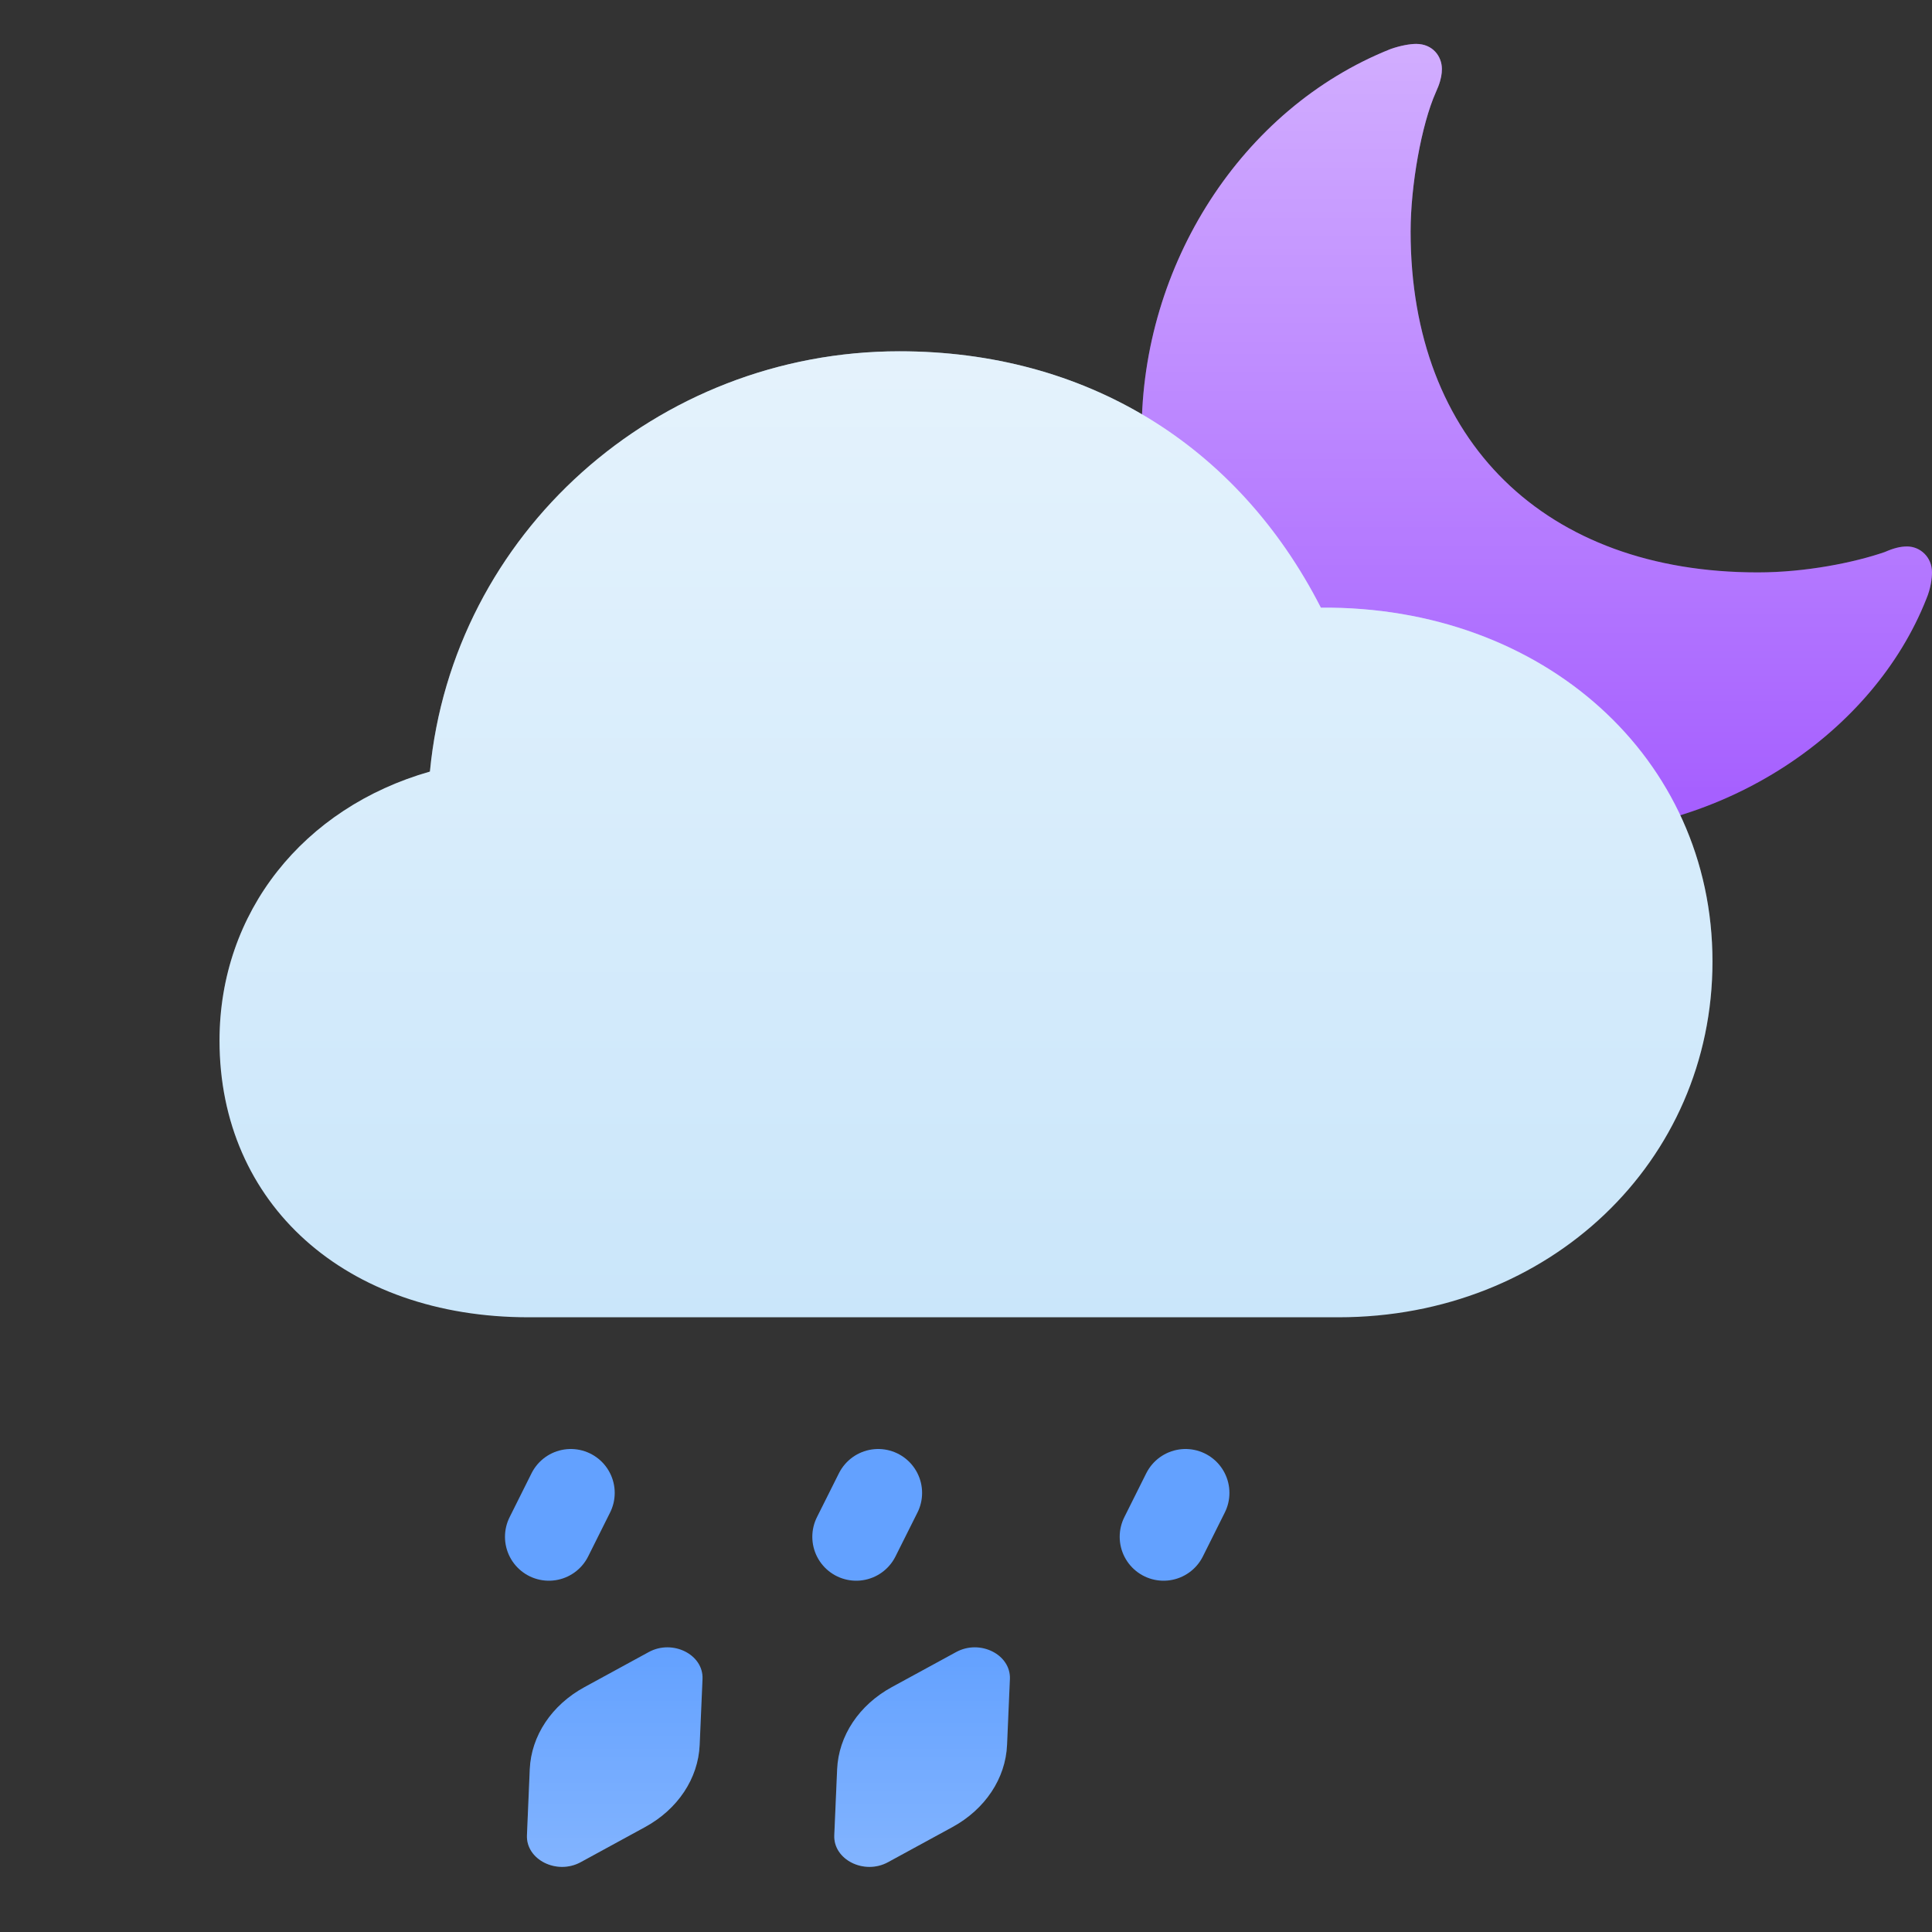 <svg viewBox="0 0 40 40" fill="none" xmlns="http://www.w3.org/2000/svg">
<rect x="0" y="0" width="40" height="40" fill="#333333" stroke="none"/>
<path d="M36.393 11.851C37.391 11.851 38.396 11.645 39.02 11.43C39.211 11.347 39.344 11.314 39.485 11.314C39.751 11.314 40 11.529 40 11.851C40 11.967 39.975 12.182 39.884 12.397C38.795 15.157 35.712 17.273 32.188 17.273C27.326 17.273 23.637 13.793 23.637 8.942C23.637 5.496 25.698 2.248 28.789 1.016C28.997 0.942 29.196 0.909 29.321 0.909C29.662 0.909 29.853 1.165 29.853 1.43C29.853 1.522 29.837 1.636 29.779 1.788L29.728 1.909C29.429 2.578 29.205 3.843 29.205 4.793C29.205 9.14 31.997 11.851 36.393 11.851Z" fill="#A45CFF"/>
<path d="M36.393 11.851C37.391 11.851 38.396 11.645 39.02 11.43C39.211 11.347 39.344 11.314 39.485 11.314C39.751 11.314 40 11.529 40 11.851C40 11.967 39.975 12.182 39.884 12.397C38.795 15.157 35.712 17.273 32.188 17.273C27.326 17.273 23.637 13.793 23.637 8.942C23.637 5.496 25.698 2.248 28.789 1.016C28.997 0.942 29.196 0.909 29.321 0.909C29.662 0.909 29.853 1.165 29.853 1.43C29.853 1.522 29.837 1.636 29.779 1.788L29.728 1.909C29.429 2.578 29.205 3.843 29.205 4.793C29.205 9.14 31.997 11.851 36.393 11.851Z" fill="url(#paint0_linear)" fill-opacity="0.5"/>
<path d="M10.945 27.273C7.154 27.273 4.545 24.927 4.545 21.545C4.545 18.885 6.28 16.722 8.901 15.975C9.372 11.047 13.594 7.273 18.622 7.273C22.454 7.273 25.613 9.186 27.347 12.581C31.959 12.541 35.455 15.7 35.455 19.907C35.455 24.049 32.08 27.273 27.71 27.273H10.945Z" fill="#CAE6FA"/>
<path d="M10.945 27.273C7.154 27.273 4.545 24.927 4.545 21.545C4.545 18.885 6.28 16.722 8.901 15.975C9.372 11.047 13.594 7.273 18.622 7.273C22.454 7.273 25.613 9.186 27.347 12.581C31.959 12.541 35.455 15.7 35.455 19.907C35.455 24.049 32.08 27.273 27.71 27.273H10.945Z" fill="url(#paint1_linear)" fill-opacity="0.5"/>
<path d="M19.796 34.204C20.29 33.934 20.93 34.255 20.909 34.762L20.85 36.126C20.82 36.821 20.396 37.458 19.718 37.828L18.386 38.554C17.892 38.824 17.251 38.502 17.273 37.996L17.332 36.632C17.362 35.937 17.786 35.3 18.464 34.93L19.796 34.204Z" fill="#63A1FF"/>
<path d="M19.796 34.204C20.29 33.934 20.93 34.255 20.909 34.762L20.85 36.126C20.82 36.821 20.396 37.458 19.718 37.828L18.386 38.554C17.892 38.824 17.251 38.502 17.273 37.996L17.332 36.632C17.362 35.937 17.786 35.3 18.464 34.93L19.796 34.204Z" fill="url(#paint2_linear)" fill-opacity="0.2"/>
<path d="M13.432 34.204C13.926 33.934 14.567 34.255 14.545 34.762L14.486 36.126C14.456 36.821 14.033 37.458 13.354 37.828L12.023 38.554C11.528 38.824 10.888 38.502 10.91 37.996L10.968 36.632C10.998 35.937 11.422 35.3 12.101 34.93L13.432 34.204Z" fill="#63A1FF"/>
<path d="M13.432 34.204C13.926 33.934 14.567 34.255 14.545 34.762L14.486 36.126C14.456 36.821 14.033 37.458 13.354 37.828L12.023 38.554C11.528 38.824 10.888 38.502 10.91 37.996L10.968 36.632C10.998 35.937 11.422 35.3 12.101 34.93L13.432 34.204Z" fill="url(#paint3_linear)" fill-opacity="0.2"/>
<path d="M11.818 30.909L11.364 31.818" stroke="#63A1FF" stroke-width="1.818" stroke-linecap="round" stroke-linejoin="round"/>
<path d="M18.182 30.909L17.727 31.818" stroke="#63A1FF" stroke-width="1.818" stroke-linecap="round" stroke-linejoin="round"/>
<path d="M24.545 30.909L24.091 31.818" stroke="#63A1FF" stroke-width="1.818" stroke-linecap="round" stroke-linejoin="round"/>
<defs>
<linearGradient id="paint0_linear" x1="31.818" y1="0.909" x2="31.818" y2="17.273" gradientUnits="userSpaceOnUse">
<stop stop-color="white"/>
<stop offset="1" stop-color="white" stop-opacity="0"/>
</linearGradient>
<linearGradient id="paint1_linear" x1="20" y1="7.273" x2="20" y2="27.273" gradientUnits="userSpaceOnUse">
<stop stop-color="white"/>
<stop offset="1" stop-color="white" stop-opacity="0"/>
</linearGradient>
<linearGradient id="paint2_linear" x1="19.091" y1="34.106" x2="19.091" y2="38.652" gradientUnits="userSpaceOnUse">
<stop stop-color="white" stop-opacity="0"/>
<stop offset="1" stop-color="white"/>
</linearGradient>
<linearGradient id="paint3_linear" x1="12.727" y1="34.106" x2="12.727" y2="38.652" gradientUnits="userSpaceOnUse">
<stop stop-color="white" stop-opacity="0"/>
<stop offset="1" stop-color="white"/>
</linearGradient>
</defs>
</svg>
